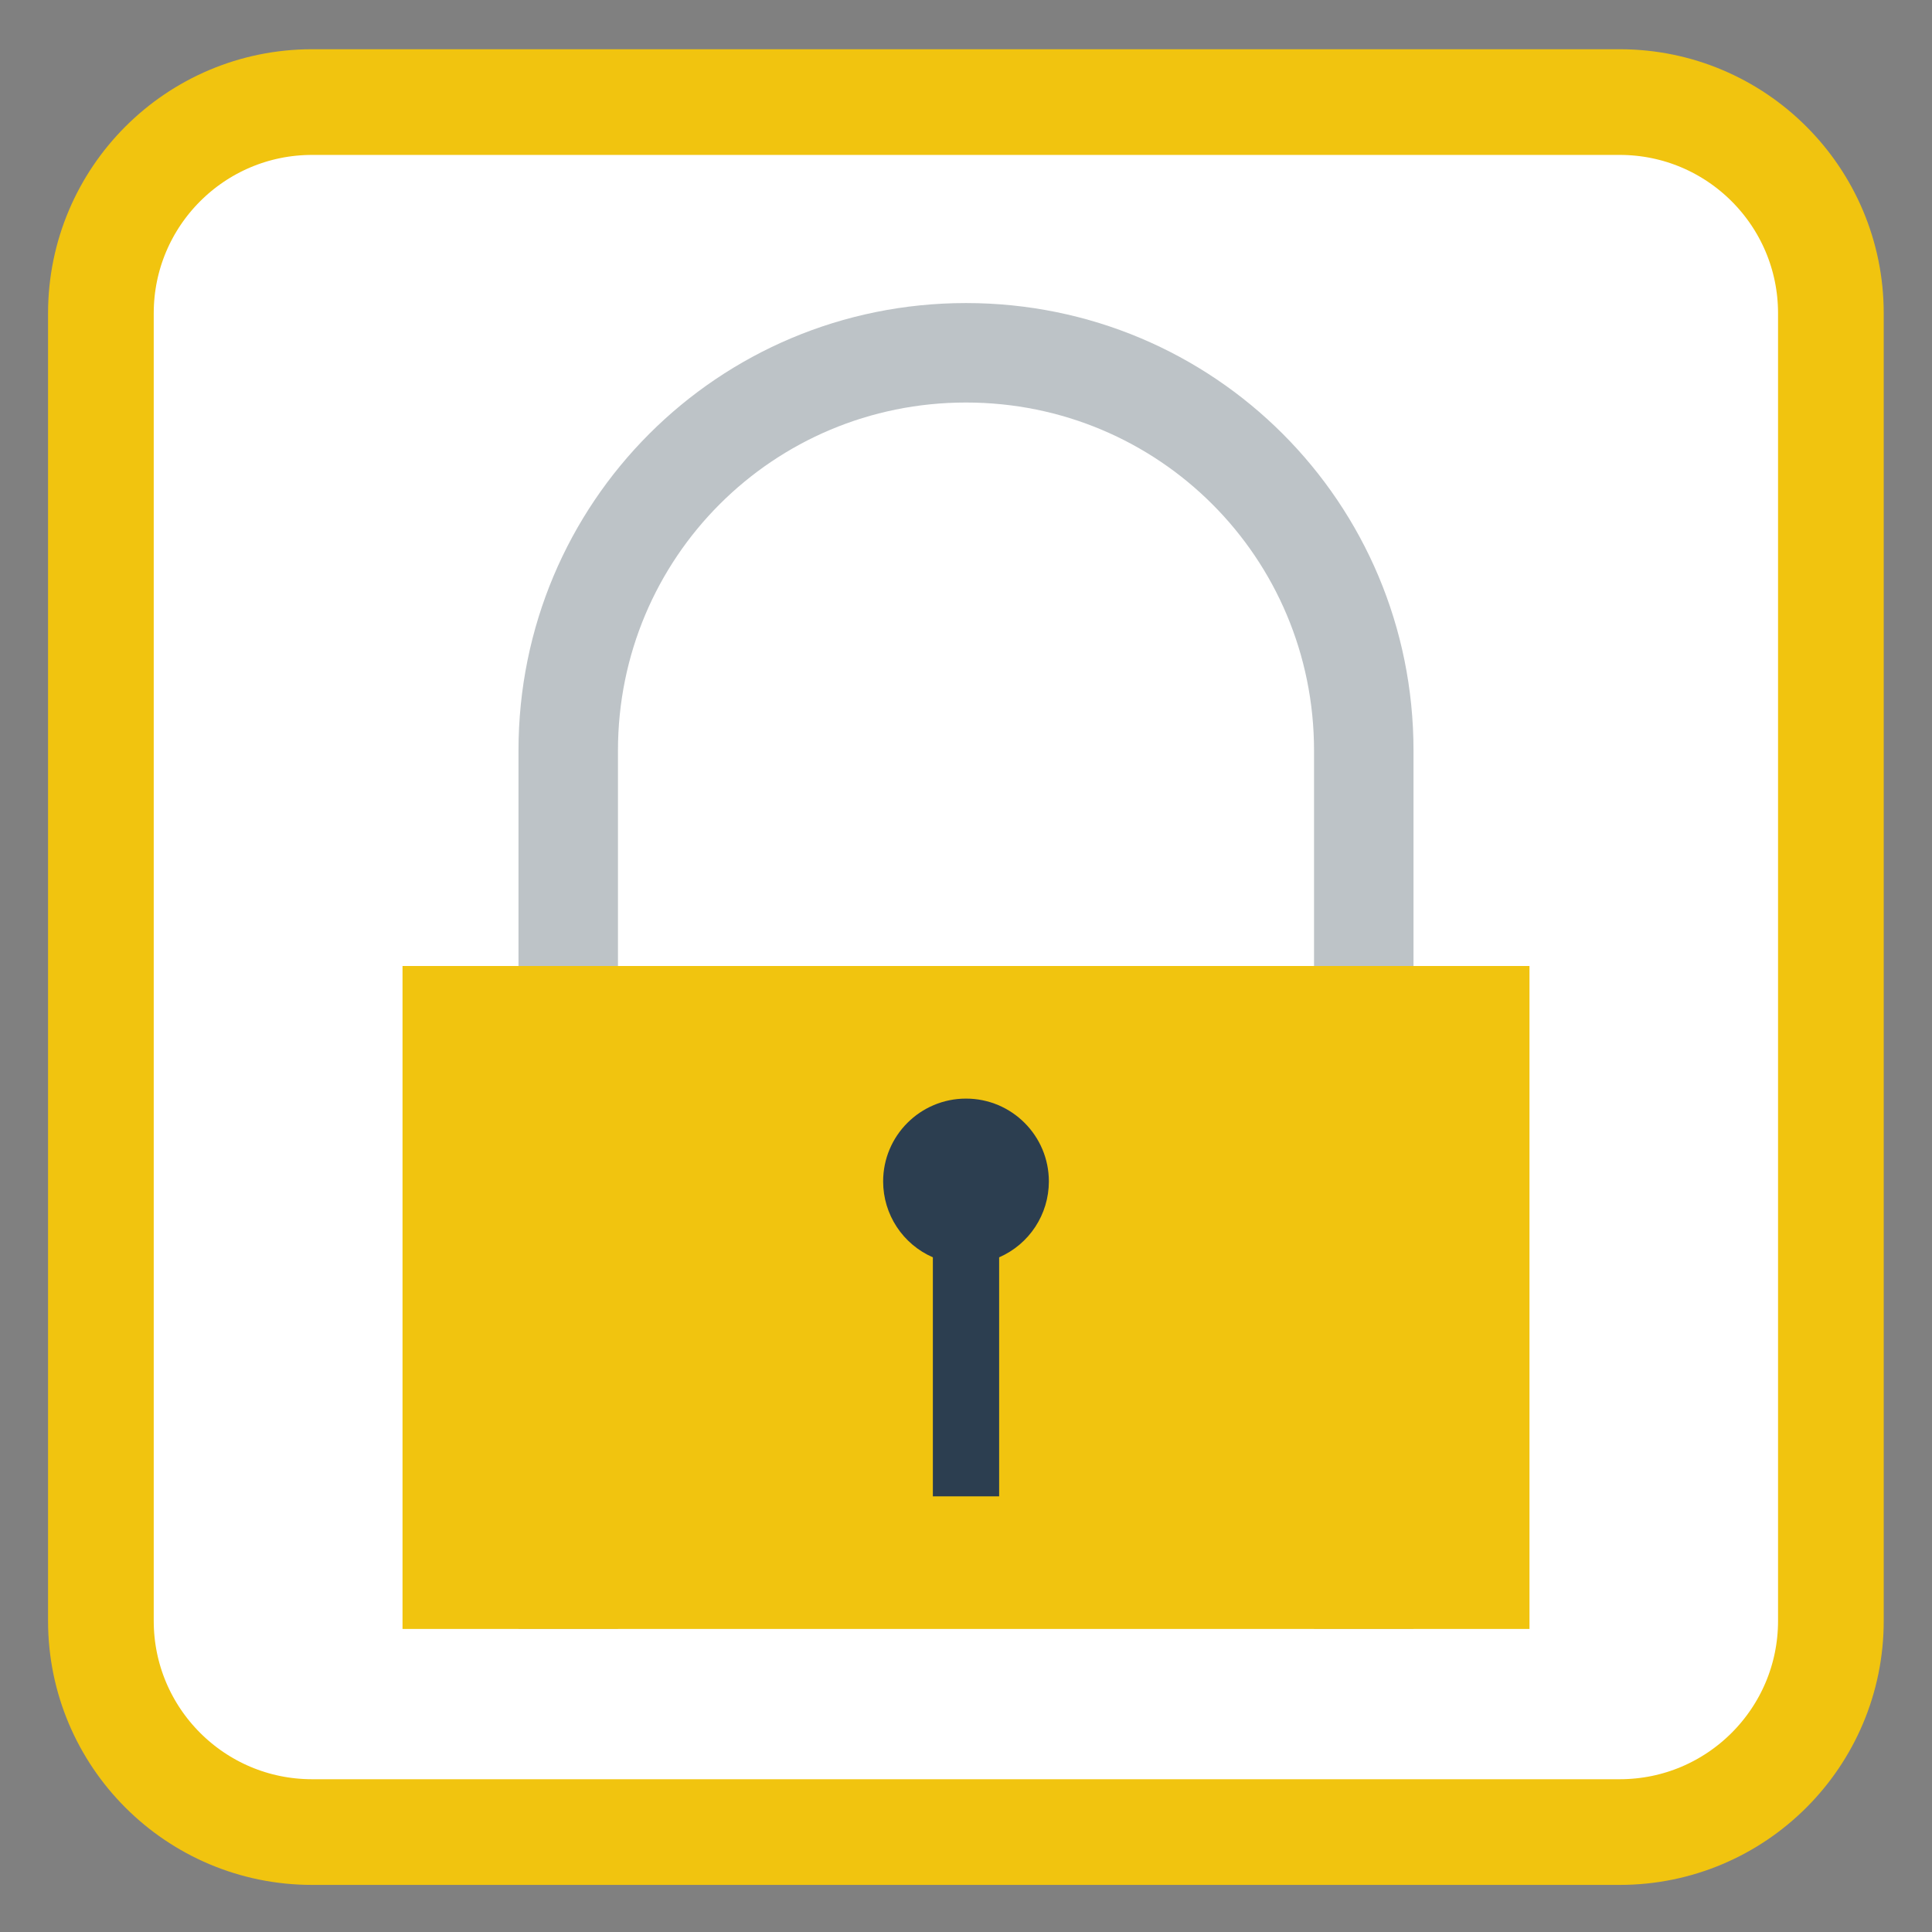 
<svg xmlns="http://www.w3.org/2000/svg" xmlns:xlink="http://www.w3.org/1999/xlink" width="256px" height="256px" viewBox="0 0 256 256" version="1.1">
<rect x="0" y="0" width="256" height="256" fill="#808080" stroke="none"/>
<g id="surface1">
<path style="fill-rule:nonzero;fill:rgb(100%,100%,100%);fill-opacity:1;stroke-width:0.741;stroke-linecap:butt;stroke-linejoin:miter;stroke:rgb(94.51%,76.863%,5.882%);stroke-opacity:1;stroke-miterlimit:4;" d="M -35.93 398.553 L -26.762 398.553 C -25.944 398.553 -25.281 399.216 -25.281 400.034 L -25.281 409.202 C -25.281 410.02 -25.944 410.683 -26.762 410.683 L -35.93 410.683 C -36.748 410.683 -37.411 410.02 -37.411 409.202 L -37.411 400.034 C -37.411 399.216 -36.748 398.553 -35.93 398.553 Z M -35.93 398.553 " transform="matrix(18.898,0,0,18.898,720.362,-7518.329)"/>
<path style=" stroke:none;fill-rule:nonzero;fill:rgb(74.118%,76.471%,78.039%);fill-opacity:1;" d="M 128 40.156 C 95.148 40.156 68.703 66.602 68.703 99.453 L 68.703 215.844 L 81.883 215.844 L 81.883 99.453 C 81.883 73.898 102.453 53.336 128 53.336 C 153.547 53.336 174.117 73.898 174.117 99.453 L 174.117 215.844 L 187.297 215.844 L 187.297 99.453 C 187.297 66.602 160.852 40.156 128 40.156 Z M 128 40.156 "/>
<path style=" stroke:none;fill-rule:nonzero;fill:rgb(94.51%,76.863%,5.882%);fill-opacity:1;" d="M 53.336 215.844 L 202.664 215.844 L 202.664 128 L 53.336 128 Z M 53.336 215.844 "/>
<path style=" stroke:none;fill-rule:nonzero;fill:rgb(17.255%,24.314%,31.373%);fill-opacity:1;" d="M 128 145.57 C 121.938 145.57 117.02 150.484 117.02 156.547 C 117.023 160.914 119.609 164.859 123.609 166.602 L 123.609 198.273 L 132.391 198.273 L 132.391 166.602 C 136.391 164.859 138.977 160.914 138.98 156.547 C 138.98 150.484 134.062 145.57 128 145.57 Z M 128 145.57 "/>
</g>
</svg>
